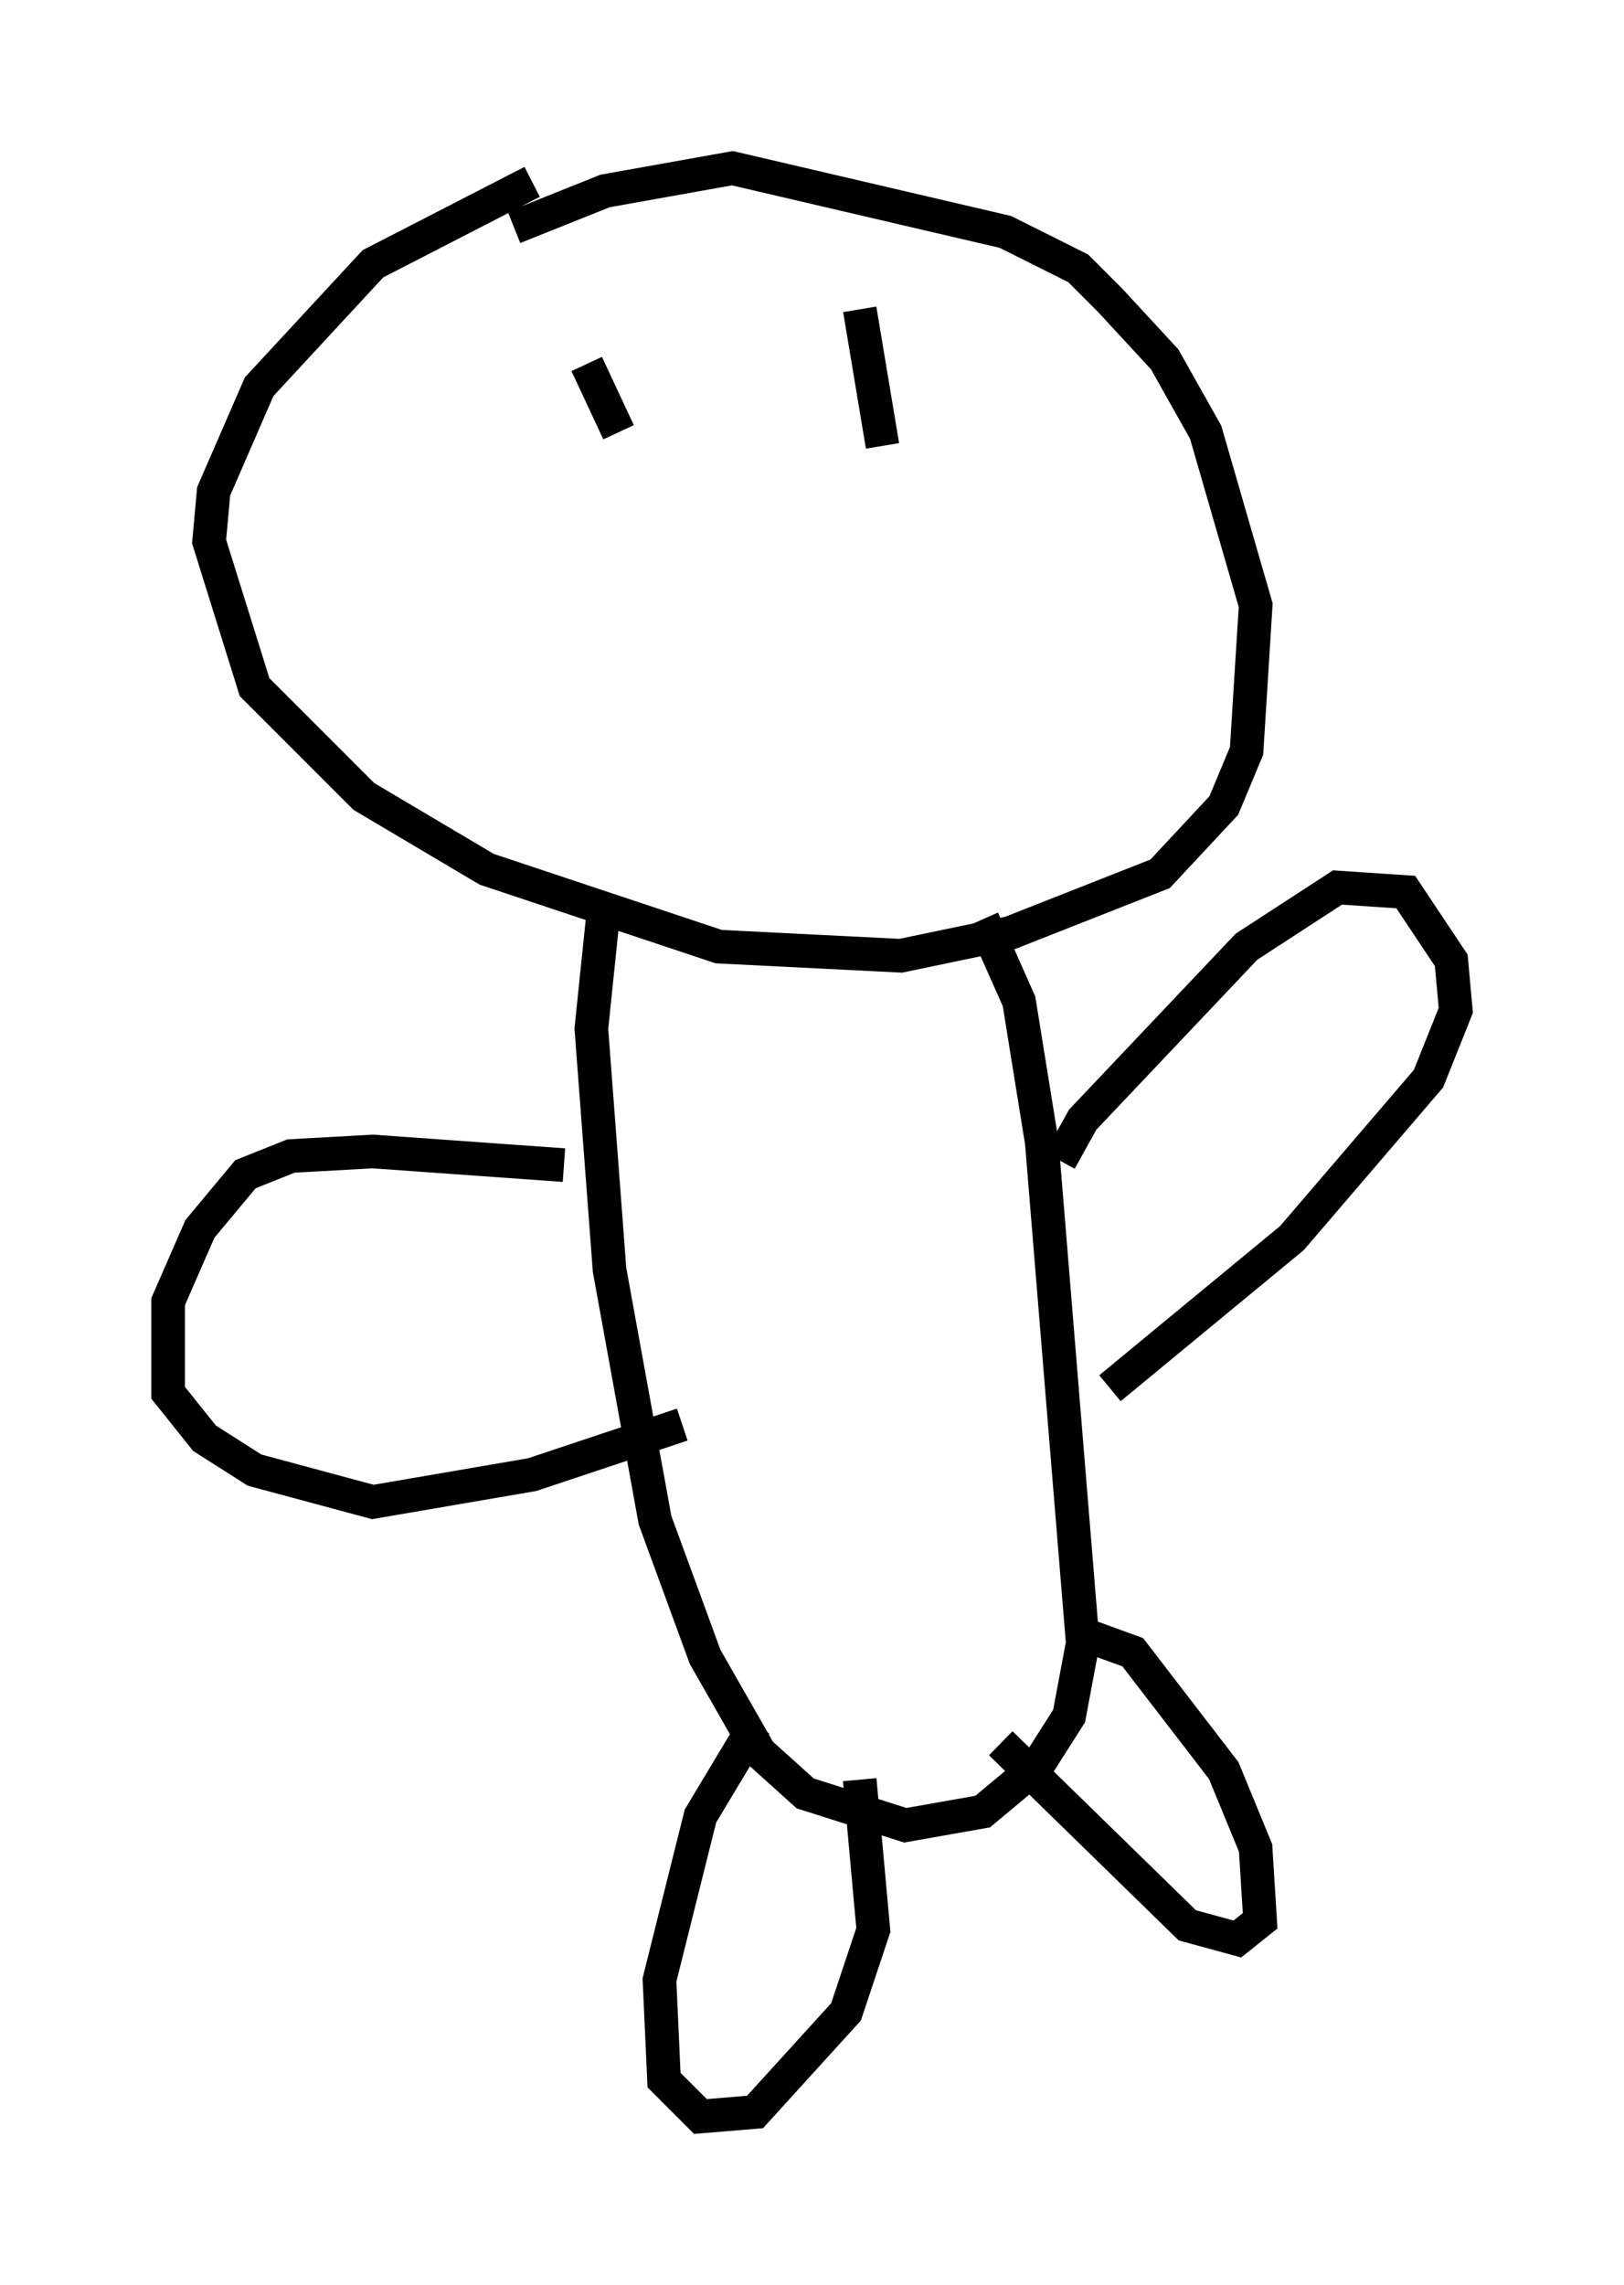 <?xml version="1.0" encoding="utf-8" ?>
<svg baseProfile="full" height="67.915" version="1.1" width="48.295" xmlns="http://www.w3.org/2000/svg" xmlns:ev="http://www.w3.org/2001/xml-events" xmlns:xlink="http://www.w3.org/1999/xlink"><defs /><rect fill="white" height="67.915" width="48.295" x="0" y="0" /><path d="M17.855, 5.135 m-2.03, 0.271 l-4.736, 2.436 -3.383, 3.654 l-1.353, 3.112 -0.135, 1.488 l1.353, 4.33 3.248, 3.248 l3.654, 2.165 6.901, 2.3 l5.413, 0.271 3.248, -0.677 l4.465, -1.759 1.894, -2.03 l0.677, -1.624 0.271, -4.33 l-1.488, -5.142 -1.218, -2.165 l-1.624, -1.759 -0.947, -0.947 l-2.165, -1.083 -8.119, -1.894 l-3.789, 0.677 -2.706, 1.083 m2.706, 19.892 l-0.406, 3.924 0.541, 7.172 l1.353, 7.442 1.488, 4.059 l1.624, 2.842 1.353, 1.218 l2.977, 0.947 2.3, -0.406 l1.624, -1.353 0.947, -1.488 l0.406, -2.165 -1.218, -14.885 l-0.677, -4.195 -1.083, -2.436 m2.3, 7.172 l0.677, -1.218 4.871, -5.142 l2.706, -1.759 2.03, 0.135 l1.353, 2.03 0.135, 1.488 l-0.812, 2.03 -4.059, 4.736 l-5.413, 4.465 m-16.238, -6.631 l-5.683, -0.406 -2.436, 0.135 l-1.353, 0.541 -1.353, 1.624 l-0.947, 2.165 0.0, 2.706 l1.083, 1.353 1.488, 0.947 l3.518, 0.947 4.736, -0.812 l4.465, -1.488 m2.165, 8.931 l-1.624, 2.706 -1.218, 4.871 l0.135, 2.977 1.083, 1.083 l1.624, -0.135 2.706, -2.977 l0.812, -2.436 -0.406, -4.465 m4.195, -1.083 l5.548, 5.413 1.488, 0.406 l0.677, -0.541 -0.135, -2.165 l-0.947, -2.3 -2.706, -3.518 l-1.488, -0.541 m-14.75, -37.753 l0.947, 2.03 m7.172, -3.654 l0.677, 4.059 " fill="none" stroke="black" stroke-width="1" /></svg>